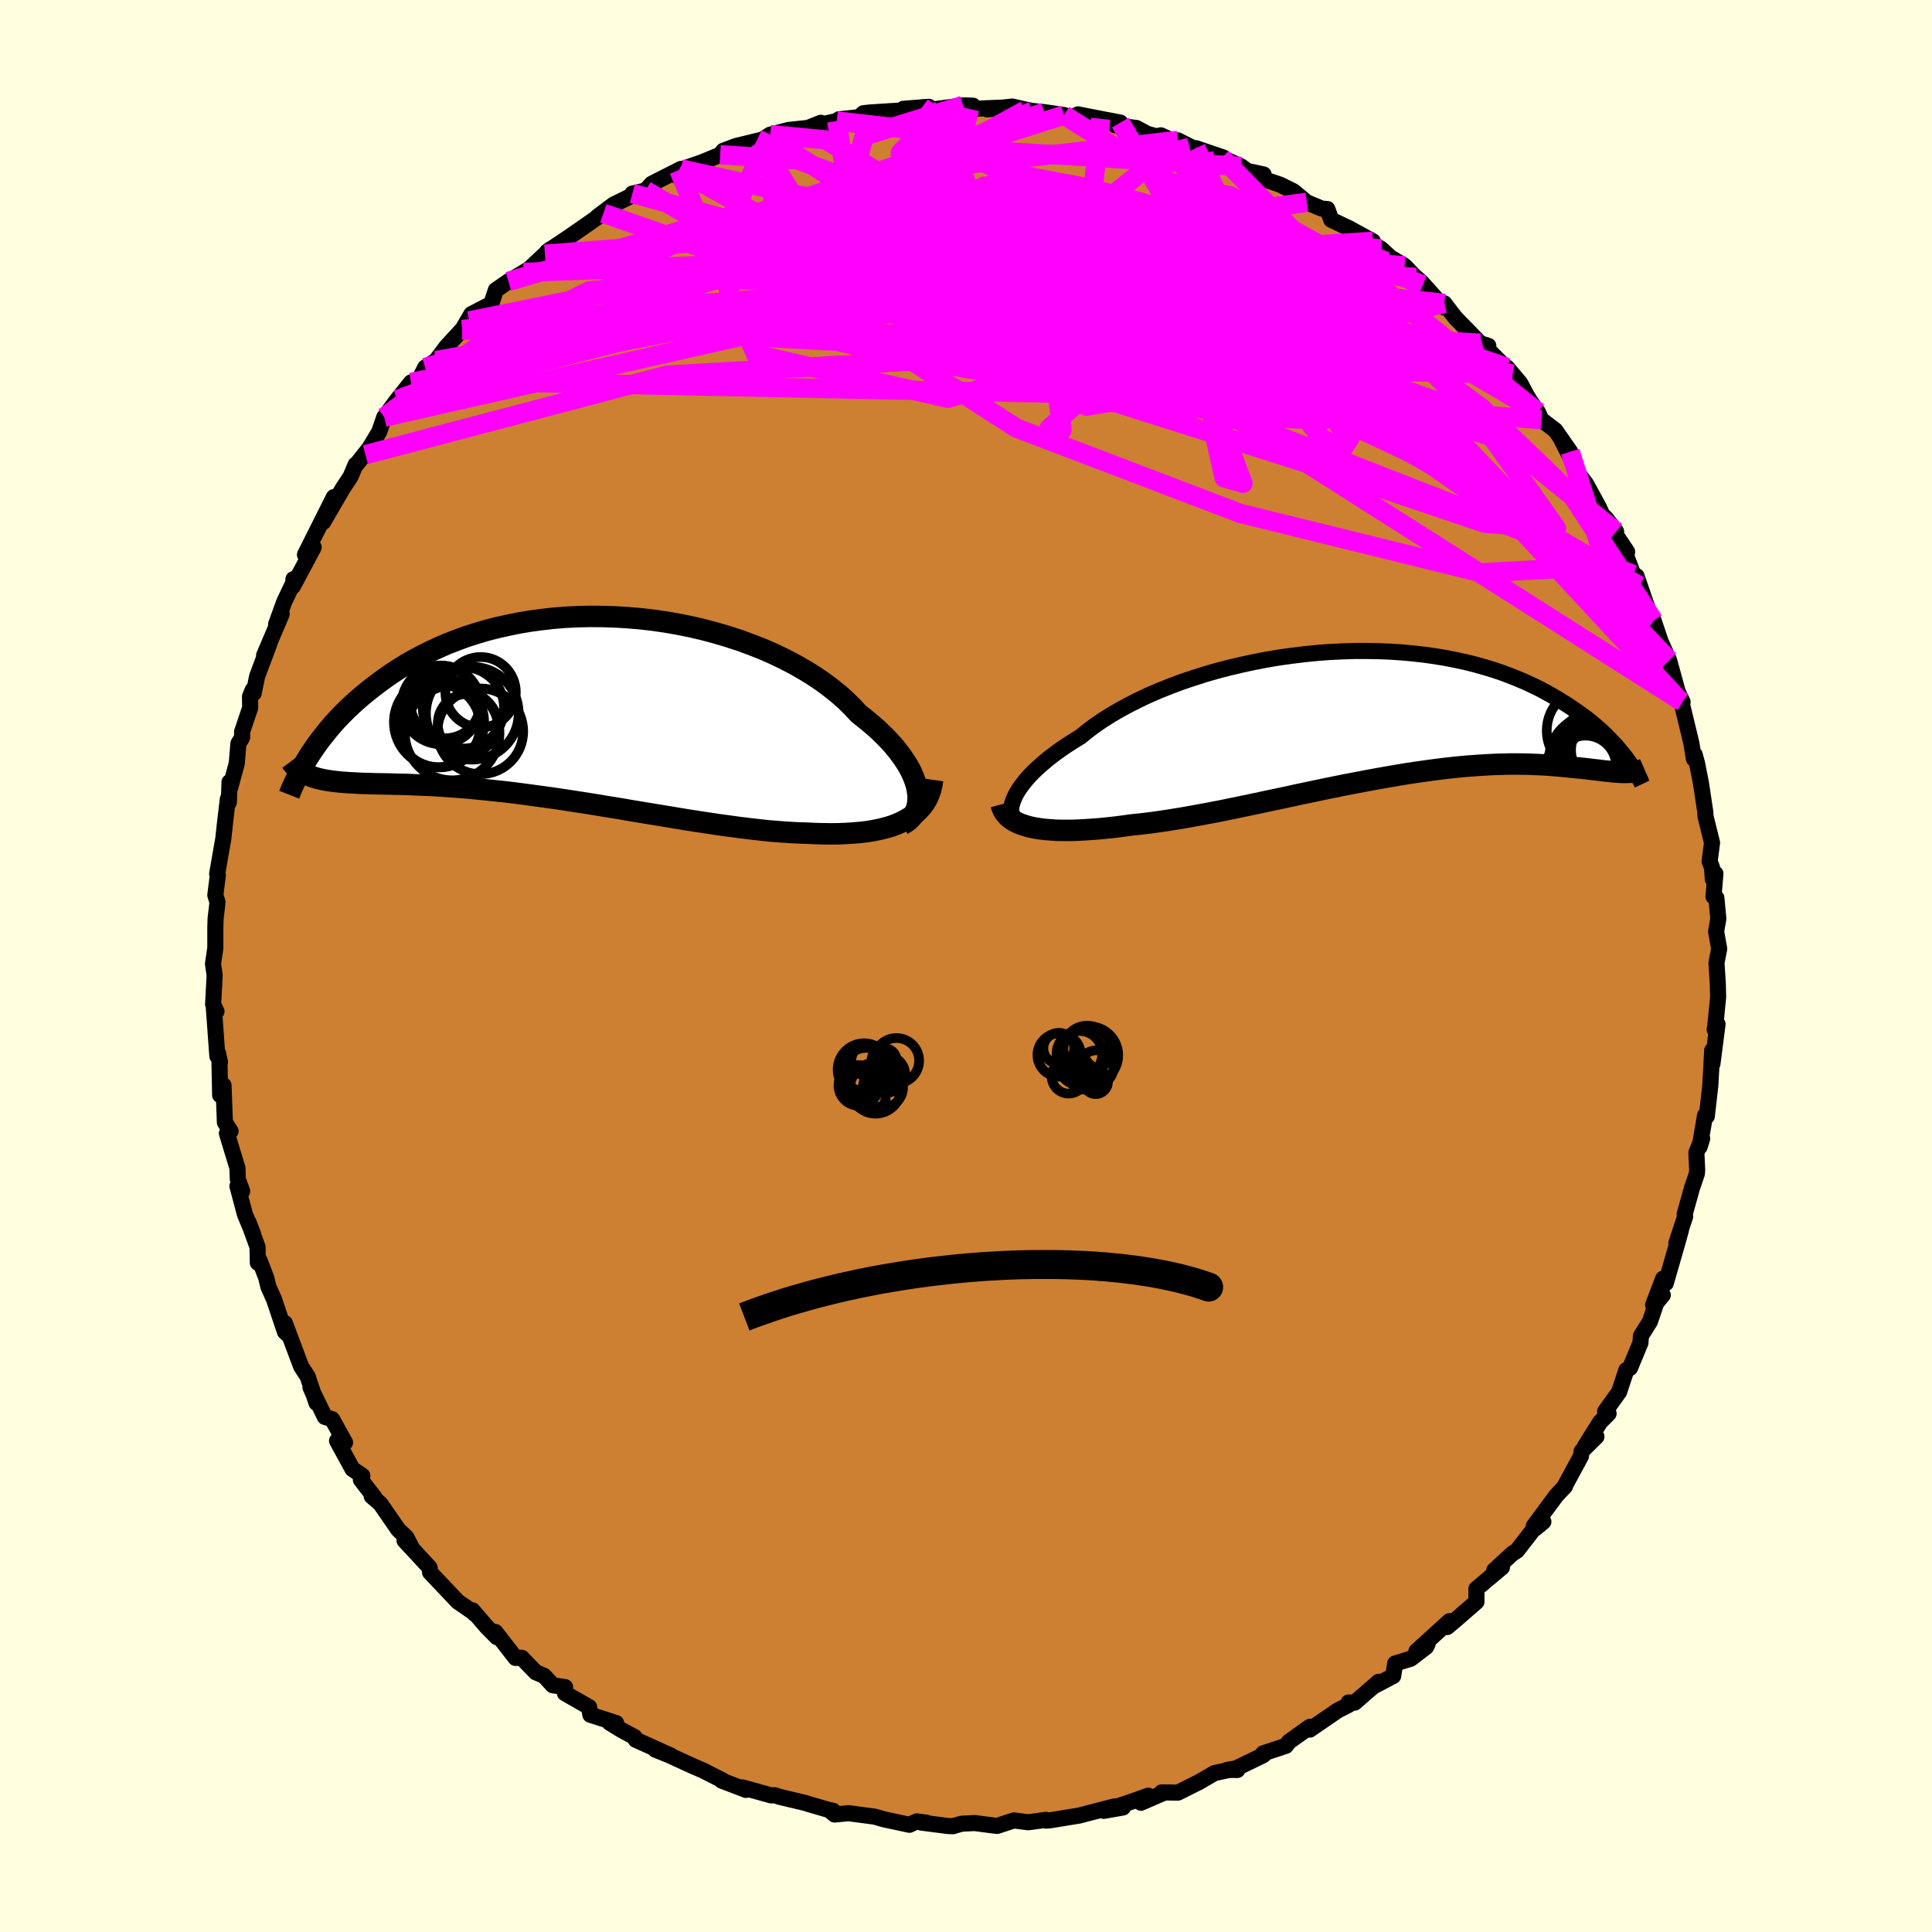 <svg xmlns="http://www.w3.org/2000/svg" width="500" height="500" viewBox="-100 -100 200 200"><defs><clipPath id="c"><path d="m36.3 8.73-.09-.48-.15-.5-.19-.5-.23-.52-.28-.53-.33-.53-.37-.54-.41-.55-.45-.55-.5-.55-.54-.55-.57-.55-.62-.54-.65-.54-.68-.53-.64-.69-.7-.69-.75-.67-.81-.65-.87-.65-.92-.62-.97-.6-1.02-.58-1.06-.55-1.1-.53-1.14-.5-1.18-.46-1.2-.44-1.23-.4-1.25-.37-1.28-.34-1.28-.3-1.3-.26-1.31-.23-1.32-.19L7.6-9.1l-1.32-.11-1.3-.08-1.3-.04-1.29-.01-1.28.03-1.26.06-1.24.1-1.22.14-1.2.16-1.17.2-1.14.23-1.12.25-1.08.28-1.05.31-1.03.33-.98.36-.96.37-.92.4-.88.41-.85.42-.82.44-.79.45-.75.46-.72.47-.68.47-.66.48-.63.48-.6.47-.58.48-.55.47-.52.48-.51.48-.47.47-.46.48-.43.47-.4.47-.39.47-.36.46-.35.45-.32.45-.31.45-.29.43-.27.43.27 1.8.27.1.27.09.29.08.3.07.32.07.33.06.35.05.37.05.37.04.4.04.41.03.43.03.45.02.47.03.48.02.51.01.52.02.55.01.57.01.59.01.61.02.64.01.66.02.69.03.71.03.74.03.77.04.79.05.82.06.85.06.87.07.89.09.92.09.94.1.97.1.99.12 1.01.13 1.03.14 1.04.14 1.07.15 1.08.16 1.1.17 1.11.17 1.12.18 1.14.19 1.14.18 1.14.2 1.15.19 1.15.19 1.16.19 1.15.19 1.14.19 1.14.18 1.13.17 1.12.17 1.11.15 1.09.15 1.07.13 1.05.12 1.04.11 1 .08.99.07.95.05.93.03.84.04.83.02.81.01.79-.01.76-.03.75-.05.72-.06.69-.08.67-.11.64-.13.61-.15.58-.17.55-.2.52-.23.48-.25"/></clipPath><clipPath id="b"><path d="m-37.55 8.98.17-.39.21-.4.26-.41.31-.42.34-.43.39-.44.43-.44.48-.45.51-.45.55-.46.59-.45.63-.46.66-.45.7-.45.73-.45.7-.57.75-.56.81-.56.86-.54.92-.54.96-.52 1.01-.51 1.06-.5 1.09-.47 1.13-.45 1.17-.44 1.2-.4 1.22-.39 1.24-.36 1.27-.33 1.28-.3 1.3-.28 1.3-.25 1.31-.22 1.31-.18 1.31-.16 1.31-.13 1.3-.1 1.28-.06 1.28-.04h1.26l1.24.02 1.22.05 1.2.08 1.17.11 1.15.13 1.11.16 1.09.18 1.06.21 1.02.22.99.25.96.27.92.28.89.3.85.32.82.33.79.34.75.35.72.35.68.37.66.37.62.37.6.37.57.37.54.37.52.37.5.36.47.37.45.37.42.37.4.36.38.36.35.36.34.35.32.34.29.34.28.34.26.32.25.32-.12 1.47h-.26l-.27-.01-.28-.02-.3-.02-.31-.03-.32-.04-.34-.03-.36-.04-.36-.05-.39-.04-.4-.05-.42-.05-.43-.05-.45-.04-.47-.05-.49-.05-.51-.05-.52-.05-.55-.04-.57-.05-.6-.03-.61-.03-.65-.03-.66-.01-.7-.01h-.71l-.75.02-.77.02-.79.04-.82.05-.85.06-.87.07-.9.09-.92.1-.95.12-.97.13-.99.14-1.01.15-1.03.17-1.05.18L.1 6.8-.98 7l-1.1.21-1.11.21-1.13.23-1.13.23-1.14.24-1.15.24-1.15.25-1.16.25-1.15.24-1.16.25-1.15.24-1.14.24-1.13.23-1.13.22-1.11.21-1.1.2-1.08.19-1.06.17-1.04.16-1.01.14-.99.12-.97.1-.86.12-.86.11-.83.09-.81.08-.8.06-.77.05-.74.04-.72.02h-.7l-.67-.01-.64-.04-.61-.05-.57-.07-.55-.09-.51-.11"/></clipPath><filter id="a"><feTurbulence baseFrequency=".05" numOctaves="3" result="noise" type="noise"/><feDisplacementMap in="SourceGraphic" in2="noise" scale="2"/></filter></defs><rect width="100%" height="100%" x="-100" y="-100" fill="#FFFFE0"/><path fill="#CD7F32" stroke="#000" stroke-linejoin="round" stroke-width="1.667" d="m77.69-.33.14 2.26.03 1.27-.29 2.99-.07.38.3-.55-.53 4.11-.03-1.38-.08 1.67-.11 1.95-.36 3.18-.18-.09-.56 3.25.26-.85-.6 1.45.08 1.8-.03.39-.5 1.46-.76 2.72.05.24-.91 2.75.47-1.33-.31 1.12-1.26 4.38-.27-.48-1.04 2.72 1-1.02-.68.83-.65 1.92-.93 1.48-.05.72-1.08 2.6-.38.22-.75 2.26-1.45 2.02.36.22-.88.89-1.59 2.54 1.21-1.04-1.53 1.51-.07.51-1.76 3.25.11-.13-.9.96-2.33 3.15.99-.44-.85.7.01-.15-1.89 2.44-.48.31-1.88 1.73.8-.31-2.64 2.22v1.35l-2.23 1.94-.8.67.24-.61-3.42 3.11 1.16-.76-.15.31-1.6 1.23-1.61.49-.21 1.3-1.82.96.32-.36-2.49 2.16-.63-.02.03.24-1.17.6-2.87 1.97v-.29l-2.15 1.54-.33.43-2.35.78.02.18-2.67 1.3-.02.24-1.06-.01 1.11-.19-2.42.52-1.58.92-2.2 1.1-1.69-.02.17.07-2.31 1 .75-.73-1.87.67-2.73.9 1.99-.35-.9-.11-3.11.81-.49.13-2.99.49-.49.04v-.08l-1.82.25-1.5-.19-1.73.57-.42-.05-1.91-.25-1.35.07-.9.26-.51-.02-2.78-.36.54.01-.99-.13-.76.35-2.66-.57-.93-.27-2.71-.36-1.44.14-.33-.27.17-.12-.42-.08-2.06-.6-.4-.13-2.65-.63-.51-.17-.37.02-2.97-.83.36.26-2.51-.96.1-.02-2.03-1.03-1.11-.48-2.42-1.11-1.4-.56 1.58.6-3.62-1.63-.12-.28-1.39-.75-1.2-.74.68.04-2.67-.86-.12-.79-2.51-1.44.02-.63-1.27-.19-.92-.99-.84-.35-1.46-1.51-.64.02-2.09-2.69.16.54-1.06-1.07-1.47-1.71.21.35-.13-.15-1.6-1.1-2.87-3.03-.03-.41-.04-.11-2.57-2.77.82.88-.63-1.21-.84-.8-1.85-2.68-.9-.78.29.12-1.41-1.82.15-.42-1.02-.69-1.6-2.93.83.18-1.34-2.42-.75-.23-1.49-3.06.67 1.53-.05.08-.91-2.73-.68-1.05-1.68-4.48.48 1.33-.47-.42-1.13-3.37-.58-1.28-.23-.96-.7-1.81-.17.26-.03-1.63-.93-2.56.46 1.2-.84-2.04-.77-2.9.49.52-.45-1.24-.04-1.16-1.09-3.58.38-.23-.59-.91-.14-3.84-.35 1.02-.07-3.38.05-.04-.2-.92-.07.3-.38-5.23.29.6-.35-.73.16-3-.17-1.21.24-1.61v-2.13l.03-.96.14-1.16.05-.54-.22-.69.26-2.08-.07-.13.64-3.67.21-1.93.26-2.17.1.37.07-2.1.06.62.69-2.56.17-2.05.39-.63-.01-.58.84-2.5-.02-1.15.28-.69.1.34.36-1.75 1.26-3.35-.54 1.18 1.82-4.27-.58 1.06.84-2.32 1.15-2.42-.19.06-.06.75 2.15-4.04-.9.76 2-3.99.99-1.97-1.1 2.58 1.98-3.41.86-1.31.51-1.22.05.03 1.83-2.31-.86 1.25 1.42-2.36.53-1.53 1.34-1.8 1.43-1.79-.83 1.53 1.63-1.75.66-1.32 1.12-.72 1.1-1.46 1.62-1.76.72-.89-.73.94.96-1.64 2.06-1.07.47-1.42 1.3-.9 1.58-.93 1.16-.77-1.22 1.01 2.26-2.12.62-.55-.41.3 2.3-1.54 2.76-1.92.78-.53-.62.36 1.69-1.27 2.55-1.24-.62.11 1.37-.32.64-.7 2.8-1.42.21-.11-.66.62.65-.55 2.27-.79 1.81-.75.32-.41 1.3-.49 3.54-.86-1.1.39 1.12-.71 1.92-.49 2-.21 1.32-.53.27.12 1.38-.3.22-.18 2.11-.22.43-.41.72-.08 3.78-.24-.35-.14 2.63-.2-.71.04.69.29 3.55-.48 1.03.03-.36.34 3.88-.16-2.05.2 2.59-.29 2.11.47-.75-.09 1.97.2 2.04.3.75.28.7-.35 2.34.46 2.04.39-.51.29 2.18.27 1.1.6.96.26.46-.1 1.73.79.03-.27 2.66 1.34-.79-.53 2.85.97-.17.01 2.01.91.61.46 1.71.37-.49.32 2.18.73 1.38.68 1.4 1.16 1.57.65.56.04.4 1.11 1.87.89 2.44 1.34-1.46-.59 2.32 1.38 1.24 1.14-.37-.31 1.55.92 1.89 1.97-.71-.77.61.54 2.3 2.57.02-.43 1.13 1.47 2.59 2.66.84.27-.62-.19 3.13 3.13-.57-.69 1.36 1.61.69 1.3.4.64.74 1.05.36.79 1.44 1.1 1.55 2.22-.95-1.32 1.99 3.91-.13-.21.72.93 1.34 2.45.36.8.35.3 1.07 1.41-.19.09 1.33 2-.08.45.72 1.91.61 1.16-.28-1.01 1.79 5.18-.02-.57.72 2.15.71 1.59.17.36 1.17 4.26-.32-1.09.55 1.16-.14-.09 1.06 4.4.23 1.44.03.15.07-.46.25.91.4 2.04.45 2.98.03.49.67 2.71-.25 1.93.25.65.08 1.2.27-.58-.2 2.37.3.14.2 2.16-.23 1.32.32 1.79-.28 1.45.14 2.26" filter="url(#a)"/><path fill="#fff" d="m-37.55 8.98.17-.39.21-.4.26-.41.31-.42.34-.43.39-.44.43-.44.48-.45.51-.45.55-.46.59-.45.63-.46.66-.45.7-.45.73-.45.7-.57.75-.56.81-.56.86-.54.92-.54.96-.52 1.01-.51 1.06-.5 1.09-.47 1.13-.45 1.17-.44 1.2-.4 1.22-.39 1.24-.36 1.27-.33 1.28-.3 1.3-.28 1.3-.25 1.31-.22 1.31-.18 1.31-.16 1.31-.13 1.3-.1 1.28-.06 1.28-.04h1.26l1.24.02 1.22.05 1.2.08 1.17.11 1.15.13 1.11.16 1.09.18 1.06.21 1.02.22.99.25.96.27.92.28.89.3.85.32.82.33.79.34.75.35.72.35.68.37.66.37.62.37.6.37.57.37.54.37.52.37.5.36.47.37.45.37.42.37.4.36.38.36.35.36.34.35.32.34.29.34.28.34.26.32.25.32-.12 1.47h-.26l-.27-.01-.28-.02-.3-.02-.31-.03-.32-.04-.34-.03-.36-.04-.36-.05-.39-.04-.4-.05-.42-.05-.43-.05-.45-.04-.47-.05-.49-.05-.51-.05-.52-.05-.55-.04-.57-.05-.6-.03-.61-.03-.65-.03-.66-.01-.7-.01h-.71l-.75.02-.77.02-.79.04-.82.05-.85.06-.87.07-.9.09-.92.1-.95.12-.97.13-.99.14-1.01.15-1.03.17-1.05.18L.1 6.8-.98 7l-1.1.21-1.11.21-1.13.23-1.13.23-1.14.24-1.15.24-1.15.25-1.16.25-1.15.24-1.16.25-1.15.24-1.14.24-1.13.23-1.13.22-1.11.21-1.1.2-1.08.19-1.06.17-1.04.16-1.01.14-.99.12-.97.1-.86.12-.86.11-.83.09-.81.08-.8.06-.77.05-.74.04-.72.02h-.7l-.67-.01-.64-.04-.61-.05-.57-.07-.55-.09-.51-.11" filter="url(#a)" transform="translate(42.46 -26.18)"/><path fill="#fff" d="m36.3 8.73-.09-.48-.15-.5-.19-.5-.23-.52-.28-.53-.33-.53-.37-.54-.41-.55-.45-.55-.5-.55-.54-.55-.57-.55-.62-.54-.65-.54-.68-.53-.64-.69-.7-.69-.75-.67-.81-.65-.87-.65-.92-.62-.97-.6-1.02-.58-1.06-.55-1.1-.53-1.14-.5-1.18-.46-1.2-.44-1.23-.4-1.25-.37-1.28-.34-1.28-.3-1.3-.26-1.31-.23-1.32-.19L7.6-9.1l-1.32-.11-1.3-.08-1.3-.04-1.29-.01-1.28.03-1.26.06-1.24.1-1.22.14-1.2.16-1.17.2-1.14.23-1.12.25-1.08.28-1.05.31-1.03.33-.98.36-.96.37-.92.4-.88.41-.85.42-.82.44-.79.45-.75.46-.72.47-.68.47-.66.48-.63.48-.6.47-.58.48-.55.47-.52.48-.51.48-.47.47-.46.48-.43.47-.4.47-.39.47-.36.46-.35.45-.32.45-.31.45-.29.43-.27.43.27 1.8.27.1.27.09.29.08.3.07.32.07.33.06.35.05.37.05.37.04.4.04.41.03.43.03.45.02.47.03.48.02.51.01.52.02.55.01.57.01.59.01.61.02.64.01.66.02.69.03.71.03.74.03.77.04.79.05.82.06.85.06.87.07.89.09.92.09.94.1.97.1.99.12 1.01.13 1.03.14 1.04.14 1.07.15 1.08.16 1.1.17 1.11.17 1.12.18 1.14.19 1.14.18 1.14.2 1.15.19 1.15.19 1.16.19 1.15.19 1.14.19 1.14.18 1.13.17 1.12.17 1.11.15 1.09.15 1.07.13 1.05.12 1.04.11 1 .08.99.07.95.05.93.03.84.04.83.02.81.01.79-.01.76-.03.75-.05.72-.06.69-.08.67-.11.64-.13.61-.15.58-.17.55-.2.52-.23.48-.25" filter="url(#a)" transform="translate(-41.32 -26.85)"/><g fill="none" stroke="#000" transform="translate(42.46 -26.18)"><path stroke-linejoin="round" stroke-width="1.667" d="m-36.76 11.76-.28-.16-.24-.2-.19-.22-.15-.25-.11-.27-.05-.3-.01-.31.03-.34.08-.36.13-.37.17-.39.21-.4.26-.41.31-.42.34-.43.39-.44.43-.44.48-.45.51-.45.55-.46.59-.45.63-.46.66-.45.7-.45.73-.45.7-.57.75-.56.81-.56.86-.54.92-.54.96-.52 1.01-.51 1.06-.5 1.09-.47 1.13-.45 1.17-.44 1.2-.4 1.22-.39 1.24-.36 1.27-.33 1.28-.3 1.3-.28 1.3-.25 1.31-.22 1.31-.18 1.31-.16 1.31-.13 1.3-.1 1.28-.06 1.28-.04h1.26l1.24.02 1.22.05 1.2.08 1.17.11 1.15.13 1.11.16 1.09.18 1.06.21 1.02.22.99.25.96.27.92.28.89.3.85.32.82.33.79.34.75.35.72.35.68.37.66.37.62.37.6.37.57.37.54.37.52.37.5.36.47.37.45.37.42.37.4.36.38.36.35.36.34.35.32.34.29.34.28.34.26.32.25.32.22.31.21.3.2.29.18.28.17.28.16.26.14.26.13.24.12.23.11.23" filter="url(#a)"/><path stroke-linejoin="round" stroke-width="2.222" d="m-38.82 9.45.09.33.14.31.19.29.23.27.27.24.32.22.36.2.4.17.44.15.47.14.51.11.55.09.57.07.61.05.64.04.67.01h.7l.72-.02.74-.04.77-.05.8-.06.81-.08.83-.09.86-.11.86-.12.97-.1.99-.12 1.01-.14 1.04-.16 1.06-.17 1.08-.19 1.1-.2 1.11-.21 1.13-.22 1.13-.23 1.14-.24 1.15-.24 1.16-.25 1.15-.24 1.16-.25 1.15-.25 1.15-.24 1.14-.24 1.13-.23 1.13-.23 1.11-.21L-.98 7 .1 6.8l1.07-.19 1.05-.18 1.03-.17 1.01-.15.99-.14.97-.13.95-.12.92-.1.9-.09.87-.07.85-.06.82-.05.79-.04.77-.02.75-.02h.71l.7.01.66.01.65.03.61.03.6.03.57.05.55.04.52.05.51.05.49.05.47.05.45.04.43.05.42.05.4.05.39.04.36.05.36.04.34.03.32.04.31.03.3.02.28.02.27.01h.5l.24-.01.22-.01.22-.03.2-.03.19-.04.18-.05.18-.06.16-.06.16-.07" filter="url(#a)"/><circle cx="22.132" cy="1.821" r="4.474" clip-path="url(#b)" filter="url(#a)"/><circle cx="22.372" cy="3.456" r="3.468" clip-path="url(#b)" filter="url(#a)"/><circle cx="23.612" cy="4.641" r="4.5" clip-path="url(#b)" filter="url(#a)"/><circle cx="23.732" cy="3.836" r="3.558" clip-path="url(#b)" filter="url(#a)"/><circle cx="22.072" cy="6.131" r="4.564" clip-path="url(#b)" filter="url(#a)"/><circle cx="24.047" cy="5.711" r="4.664" clip-path="url(#b)" filter="url(#a)"/><circle cx="22.272" cy="5.491" r="3.464" clip-path="url(#b)" filter="url(#a)"/><circle cx="21.672" cy="5.501" r="3.172" clip-path="url(#b)" filter="url(#a)"/><circle cx="23.927" cy="4.601" r="4.226" clip-path="url(#b)" filter="url(#a)"/><circle cx="22.477" cy="4.791" r="4.574" clip-path="url(#b)" filter="url(#a)"/></g><g fill="none" stroke="#000" transform="translate(-41.32 -26.85)"><path stroke-linejoin="round" stroke-width="2.222" d="m34.71 12.21.37-.21.32-.24.28-.29.23-.31.18-.34.14-.37.09-.4.04-.42v-.44l-.06-.46-.09-.48-.15-.5-.19-.5-.23-.52-.28-.53-.33-.53-.37-.54-.41-.55-.45-.55-.5-.55-.54-.55-.57-.55-.62-.54-.65-.54-.68-.53-.64-.69-.7-.69-.75-.67-.81-.65-.87-.65-.92-.62-.97-.6-1.02-.58-1.06-.55-1.1-.53-1.14-.5-1.18-.46-1.2-.44-1.23-.4-1.25-.37-1.28-.34-1.28-.3-1.3-.26-1.31-.23-1.32-.19L7.6-9.1l-1.32-.11-1.3-.08-1.3-.04-1.29-.01-1.28.03-1.26.06-1.24.1-1.22.14-1.2.16-1.17.2-1.14.23-1.12.25-1.08.28-1.05.31-1.03.33-.98.36-.96.37-.92.4-.88.41-.85.42-.82.44-.79.45-.75.46-.72.47-.68.47-.66.48-.63.48-.6.47-.58.48-.55.47-.52.48-.51.48-.47.47-.46.48-.43.47-.4.47-.39.47-.36.46-.35.45-.32.45-.31.45-.29.43-.27.43-.25.42-.24.41-.22.4-.21.39-.19.38-.18.37-.17.36-.16.35-.14.34-.13.33" filter="url(#a)"/><path stroke-linejoin="round" stroke-width="2.222" d="m37.86 7.57-.08.55-.13.53-.18.49-.21.46-.26.42-.3.4-.34.36-.37.34-.42.31-.45.27-.48.25-.52.23-.55.2-.58.17-.61.15-.64.13-.67.11-.69.08-.72.06-.75.05-.76.03-.79.01-.81-.01-.83-.02-.84-.04-.93-.03-.95-.05-.99-.07-1-.08-1.04-.11-1.05-.12-1.07-.13-1.09-.15-1.11-.15-1.12-.17-1.13-.17-1.14-.18-1.14-.19-1.15-.19-1.16-.19-1.15-.19-1.15-.19-1.14-.2-1.14-.18-1.14-.19-1.12-.18-1.11-.17-1.1-.17-1.08-.16-1.07-.15-1.04-.14-1.03-.14-1.01-.13-.99-.12-.97-.1-.94-.1-.92-.09-.89-.09-.87-.07-.85-.06-.82-.06-.79-.05-.77-.04-.74-.03-.71-.03-.69-.03-.66-.02-.64-.01-.61-.02-.59-.01-.57-.01-.55-.01-.52-.02-.51-.01-.48-.02-.47-.03-.45-.02-.43-.03-.41-.03-.4-.04-.37-.04-.37-.05-.35-.05-.33-.06-.32-.07-.3-.07-.29-.08-.27-.09-.27-.1-.25-.11-.23-.11-.23-.13-.21-.14-.21-.14-.19-.15-.18-.17-.18-.17-.16-.18-.15-.2" filter="url(#a)"/><circle cx="-10.712" cy=".125" r="4.21" clip-path="url(#c)" filter="url(#a)"/><circle cx="-9.787" cy=".685" r="4.8" clip-path="url(#c)" filter="url(#a)"/><circle cx="-13.027" cy="-.185" r="4.076" clip-path="url(#c)" filter="url(#a)"/><circle cx="-11.872" cy="2.73" r="4.898" clip-path="url(#c)" filter="url(#a)"/><circle cx="-10.272" cy="1.765" r="3.092" clip-path="url(#c)" filter="url(#a)"/><circle cx="-13.232" cy="1.62" r="4.67" clip-path="url(#c)" filter="url(#a)"/><circle cx="-8.952" cy="2.555" r="4.436" clip-path="url(#c)" filter="url(#a)"/><circle cx="-8.927" cy="-1.49" r="3.646" clip-path="url(#c)" filter="url(#a)"/><circle cx="-12.577" cy="-.33" r="3.604" clip-path="url(#c)" filter="url(#a)"/><circle cx="-13.272" cy="1.97" r="4.302" clip-path="url(#c)" filter="url(#a)"/></g><g fill="none" stroke="#F0F" stroke-linejoin="round" stroke-width="2"><path d="m-21.39-85.35 6.84 10.98 25.67 3.89 16.92 1.29 6.31-.94-.27-2.22-2.98-1.87-3.7-.42-3.69 1.23-3.01 2.47-1.46 2.99.41 2.65 1.27 1.41.11-.47-2.75-2.42-5.77-3.73-7.24-3.89-6.51-3.08-4.15-1.9-.89-.99 3.39-.15 9.37 1.89 16.99 7.05 24.89 16.56L73.95-27.4" filter="url(#a)"/><path d="m-52.16-65.84 37.32.28 31.01 5.65 5.47-1.62-10.53-5.85-13.56-5.35-8.45-3.08-1.1-1.2 4.5-.15 7.37.66 8.99 1.98 10.91 4.06 12.47 6.08 10.54 5.91 2.49 1.62-9.32-5.62-12.33-8.89 25.89 2.76" filter="url(#a)"/><path d="m15.98-87.31 5.58 9.59.79 6.38 5.22 4.82 3.6 1.85 1.68.27 1.11.37-.47.49-4.46-.39-9.52-1.93-12.63-3.12-11.61-3.39-6.66-2.91-.32-2.21 4.22-1.52 5.59-.61 5.72.85 8.21 3.27 15.68 9.31 43.47 30.43" filter="url(#a)"/><path d="m53.23-64.47-42.12-2.4 2.29-.52-2.51-1.33-8.59-2.62-6.72-2.8-1.88-1.84 1.23-.26 1.88 1.14 1.34 1.65.66 1.1.15.16v-.22l.91.17 4.46.67 12.71 1.7 24.24 8.32 31.5 29.89" filter="url(#a)"/><path d="m42.98-74.23-49.49 2.09-5.33 2.76-.03 1.24-3.45-1.49-4.74-2.63-3.12-2.01.49-.89 5.09-.18 9.19-.03 11.21.09 10.47.72 7.5 2.14 3.81 4.12.94 5.96.04 6.66 1.16 5.15 1.95.56-2.76-7.33L12.4-73.41l1.54-14.29" filter="url(#a)"/><path d="M-51.43-66.78.36-63.9-2-68.91l-2.09.25 9.58 4.15 15 3.97 11.42 1.32 3-1.67-4.86-3.47-8.76-3.43-8.11-1.77-4.3.46.7 2.07 5.49 2.44 9.17 1.81 10.34-.08 7.23-4.34 7.7-1.4" filter="url(#a)"/><path d="M56.01-61.95.52-67.3l.17-1.37 10.79-1.05L19.13-72 23-73.94l1.65.14-.57 2.52-3.9 3.68-6.84 3.15-6.12 1.93.34 1.68 10.48 3.33 18.18 5.77 17.49 5.91 7.42.53-7.88-11.12-26.77-27.26" filter="url(#a)"/><path d="m-52.16-65.84 30.26-.78L.18-62.24l10.51 1.06 3.25-2.43-.91-4.07-1.43-3.62.31-1.77 1.68.33 1.23 1.67-.54 1.76-2.12.75-2.49-.74-1.52-1.85.26-1.9 2.53-.61 5.36 1.71 8.85 4.24 11.71 5.56 10.81 4.07 3.12-1.31-11.2-10.08-29.44-18.62" filter="url(#a)"/><path d="M56.01-61.95 13.33-76.72l-5.95-4.43-3.81.77-10 2.86-12.82 3.23-10.39 2.76-4.09 1.96 4.34 1.14 12.75.58 18.02.31 17.12-.1 8.89-1.04-4.62-1.77-19.5-.59-31.4 2.54-24.02 2.61" filter="url(#a)"/><path d="m71.18-35.76-42.2-30.97-3.57-2.49 8.19 6.04 2.96 4.17-5.42.14-9.64-2.2-8.37-2.46-3.45-1.52 2.18-.32 5.94.51 6.75.74 5.29.33 2.55-.7-1.66-2.21-8.24-3.46L5.09-73l-27.92.45-28.6 5.77" filter="url(#a)"/><path d="m67.3-44.97-11.6-9.36L33.22-62l-16.91-3.15-5.15-.49 3.19.3 7.02.95 8.05 1.82 7.13 2.19 4.43 1.45.7-.15-2.7-1.81-4.43-2.76-4.04-2.75-2.24-1.96-.41-.74.13.6-1.15 1.79-3.74 2.63-6 3.02-5.87 3.03-2.64 2.38 1.34.17-.65-5.17-39.01-21.75" filter="url(#a)"/><path d="M69.69-39.36 45.98-53.12l-14.15-6.66.82-.4 4.75 2.7 2.31 2.9-.8 1.17-2.19-1.31-2.68-3.47-3.62-4.47-4.56-3.59-3.49-.97.47 1.84 4.75 2.27 4.32-1.52-2.28-7.83-6.94-10.06-.76-2.95m-80.81 26.85 45.67-17.36 9.79-4.34 2.15 2.52 2.5 5.25 2.26 4.41.93 1.74-.02-.79.26-2.08 1.42-2.05 2.15-1.2 1.31-.11-1.09.77-3.56 1.13-4.29.82-2.84.02-1.27-.78-2.54-1.2-6.15-1.46-5.08-2.73 7.89-6.05 17.5-6.28" filter="url(#a)"/><path d="M69.08-40.52 9.51-63.79l-19.97-4.74-3.62-1.22 2.89-.3h5.69l4.75-.26L.71-71l-1.04-.77-.61-.17 2.5.96 6.47 2.11 9.28 2.73 9.55 2.36 6.84.88 1.68-1.43-4.4-3.92-9.36-5.65-11.39-5.75-9.25-3.91.24-.92 27.27 1.71" filter="url(#a)"/><path d="m23.8-84.66 4.44 9.34-6.21 6.17-11.64.45-5.91.38 2.33 1.84 6.95 2.2 6.87 1.44 3.95.31.2-.7-3.25-1.24-5.29-.92-3.91.37 2.31 2 10.64 2.34 13.56.8 9.27 2.37 24.67 25.85" filter="url(#a)"/><path d="m-13.38-87.47 8.44.97 6.6 3.23 12.62 6.34 10.92 7.47 2.89 5.22-4.94 1.56-7.44-.84-3.96-1.07 2.22-.03 6.65.93 6.74 1.2 3.1 1.07-1.21.99-3.37 1.13-4.04 1.26-8.63-.37-18.17-8L.36-88.72" filter="url(#a)"/><path d="m-.31-89.09-10.24 3.17-1.94 7.43 5.2 8 8.67 5.34 8.59 2.62 5.12.83-.81-.52-6.43-1.73-8.67-2.5-6.59-2.4-1.99-1.42 2.21-.08 4.25.73 4.37.36 3.64-1 1.63-2.17-5.64-1.61-22.42 1.63-34.63 10.46" filter="url(#a)"/><path d="m-13.38-87.47 1.07 6.57L-.3-70.91l17.49 5.78 12.04.96 4.2-2.2-1.68-3.48-5-3.27-6.4-2.28-6.57-1.27-5.69-.72-3.72-.69-.97-.91 1.8-.99 3.56-.69 3.79.02 2.52 1.1.02 2.23-3.67 2.86L2.92-72l-13.25 1.06-15.28-.11L-39-69.89l-11.53 5.73-9.69 7.34" filter="url(#a)"/><path d="m-54.87-62.67 45.98-8.4 9.14-1.59.89 1.52 2.24 3.76 8.64 5.01 13.25 4.24 11.63 1.3 4.93-2.64-2.19-5.78-5.62-6.58-4.72-4.86-2.64-1.77-4.12 1.18-14.94 3.4-53.39 2.08" filter="url(#a)"/><path d="M46.58-71.28-5.56-74.8l-9.94-1.42 7.09 1.99 9.06 2.97 3.51 1.65-1.21-.42-1.46-1.89.9-2.27 2.45-1.75 1.8-.71.42.7.17 2.32 1.07 3.57 1.49 3.6 1.35 2.35 2.8 1.84-.82 2.03-50.66-17.68" filter="url(#a)"/><path d="m-20.29-85.74 6.72 4.37 7.76.74-1.63-.33-2.16 1.02 3.84 2.95 10.41 3.86 13.33 3.27 11.68 1.81 7.03.45 1.44-.42-3.7-1.06-7.28-1.63-8.33-1.76-8.83-1.65-17.52-2.35-36.06 2.79" filter="url(#a)"/><path d="m62.55-53.24 3.73 11.84-12.97.69-24.91-6.14-23.19-8.84-13.67-8.77-4.19-6.99 1.55-4.59 3.44-2.38 2.91-.71 1.48.51.22 1.44-.33 2.13-.01 2.48 1.04 2.47 2.44 2.16 3.75 1.68 4.57 1.14 4.82.5 4.67-.46 3.84-2 .87-3.89-6.15-3.95-19.52 1.96-55.22 14.08" filter="url(#a)"/><path d="m-4.55-88.9 39.88 29.91-3.5-.49-7.39-4.96.13-2.39 3.66-.6 1.28-.95-3.27-2.14-6.08-2.71-5.55-1.99-2.62-.32.44 1.32 1.73 1.91.81 1.1-1.28-.63-3.11-2.14-3.8-2.48-3.35-1.59-2.44-.36-2.78.4-7.53.84L-25.85-76l-7.32-4.28" filter="url(#a)"/><path d="m-47.37-70.87 22.85-6.73 16.23 2.23 10.48 2.1h1.37L.99-74.91l-.68-2.23L2.98-79l4.25-.91 3.96.21 3.36 1 3.42 1.08 3.37.36 1.49-.66-3.09-.9-8 .49-4.17 2.83 37.83 3.02" filter="url(#a)"/><path d="m-20.29-85.74.75 16.37L.94-67.18l12.94-.46 2.83-1.18-4.16-2.37-6.19-3.34-4.43-3.32-1.27-2.28 1.25-.61 2.32 1.17 2.02 2.64 1.07 3.44.39 3.34.75 2.36 2.11.76 3.37-.91 2.97-2.02.64-1.96-1.43-.66.23.95 5.85.58 8.74-3.25 11.18-.72" filter="url(#a)"/><path d="M35.28-79.05-5.1-73.73l3.95 10.4 13.63 5.37 7.21-1.17 1.79-4.07.01-3.31-1.36-1.28-3.6-.07-5.21-.18-4.77-.6-2.44-.06.94 1 3.48-.63 1.75-7.56L21.9-85.2" filter="url(#a)"/><path d="m-20.27-86.06 5.74.54 9.71 5.94 13.83 8.49 12.48 5.89L28-63.45l-.02-.98-4.52-1.77-6.37-1.63-6.04-1.59-4.5-1.96-2.58-2.22-.7-1.56 1.02.42 2.25 3.09 2 5.09-1.3 5.19-9.12 2.6-19.9-4.55-7.95-19.08m83.18 18.01-5.92 1.67-8.07-3.04-3.77-3.19-1.75-2.93-.54-.94-.67 1.5-2.7 2.33-5.37.91-6.65-1.54-5.79-3.08-3.6-2.52-.33-.04 6 3.42 16.21 6.75 21.9 7.98 7.16.55" filter="url(#a)"/><path d="m42.98-74.23-31.02-2.22-19.43 4.59-1.3 3.71L-5-66.76l2.16-.12 2.35-.25 6.02.81 9.95 2.13 10.76 2.62 7.51 1.65 1.78-.45-3.63-2.56-6.36-3.53-5.7-2.92-2.7-1.28.6.09 2.44.14 2.33-1.07 1.38-2.07 2.88-.68 11.82 4.77L59.2-57.35" filter="url(#a)"/><path d="m42.98-74.23-23.51 3.68 9.76 5.03 5.16 1.66-2.85.27-6.32-.41-5.1-.57-2.08-.08-.2.52-.53.34-2.24-.84-4.03-2.53-5.22-3.74-5.89-3.75-6.06-2.44-4.91-.39-.75 1.56 7.33 3.01 16.77 4.47 19.76 5.83 4.71 1.67-40.64-27.67" filter="url(#a)"/><path d="m10.15-88.09-36.58 11.66-10.41 4.68 5.88.22 12.53-1.88 11.3-2.68 6.67-2.5 2.59-1.67.39-.59-.64.3-1.65.75-2.87.76-3.51.57-2.5.52.63.96 5.41 2.02L7.7-71.45l13.35 4.81L33.6-61.8l6.78 2.65-3.36-1.8-14.76-6.79L.58-76.9l-18.04-6.55-7.99-.53" filter="url(#a)"/><path d="m-57.45-60.41 44.76-8.68L2.46-70l12.2.33 7.73-.01 2.73-.8.12-1.3-.01-1.16 1.13-.38 2.66.78 3.98 1.9 3.98 2.28 1.29 1.3-4.37-.77-10.83-2.41-13.69-1.81-9.1.63-2.2.24-32.62-8.78" filter="url(#a)"/><path d="m24.59-84.13-6.23 8.42 5.18 5.68-7.63-.8-14.83-.96-12.06 1.45-3.51 2.82 5.09 2.1 10.01.13 10.77-1.48 9.02-1.59 6.37-.16 3.05 1.81-1.48 2.96-6.57 2.41-9.56.04-8.86-4.2-8.47-10.26 1.26-12.85" filter="url(#a)"/><path d="m71.18-35.76-8.59-13.17-9.19-8.82-11.49-8.5-13.17-6.78L14.9-77.5 1.97-79.58l-10.44.33-6.14 2.58.06 4.1 6.62 4.14 9.18 2.25 3.77-1.45-6.05-5.98-5.25-9.05L6.89-88.5" filter="url(#a)"/><path d="m24.59-84.13.98 4.45-15.9 2.57-11.95 2.04-2.9 2.26.32 2.58L-6.7-68l-4.25 1.45-3.26.92 1.21 1.04 6.99 1.6 11.48 2.16 13.06 2.28 11.33 1.68 7.09.39 2.18-1.09-1.38-2.11-3.89-2.62-10.71-3.58-29.26-3.19-54.11 12.25" filter="url(#a)"/><path d="m6.14-88.59-11.77 6.47.53 2.39-.8-.78-.83-1.99-.07-1.68.81-.85 1.55-.15 1.77.2 1.3.37.53.67.22 1.23.79 1.95L2-78.29l2.23 2.39 1.2 1.57-.86.22-2.15-1.12-.78-1.85 3.45-1.62 8.18-.1 9.75 2.94 4.66 7.17L13.8-59.2l-70.45-1.43" filter="url(#a)"/><path d="M59.2-57.35 39.24-73.23l-11.88-6.5-4.88-.91-2.62 1.6-4.09 1.69-5.13.7-3.85-.41-1.67-1.17-.63-1.23-1.26-.25-2.49 1.8-1.64 4.42 6.25 6.14 23.19 3.97 20.97-5.22" filter="url(#a)"/><path d="m-29.52-82.51 39.9 8.85 5.19-1.87 3.92 1.09 2.97 3.36-.12 2.1-1.81-.74-1.54-2.85-.72-3.08.23-1.44 2.03 1.39 4.44 4.06 4.39 4.82-3.02 2.96-19.64.53-37.64 2.16-31.23 8.24" filter="url(#a)"/><path d="m-20.27-86.06-4.42 9.33 12.31-1.08 8.79-.19 7.83 1.43 7.48 1.7 4.34.95.08-.24-1.73-1.22-.15-1.38 2.28-.41 2.69 1.48 1.62 3.83 3.94 5.73 12.83 4.27 5.36-12.37" filter="url(#a)"/><path d="m56.58-61.26-19.89-3.99-23.59-9.1-10.27-6.11 1.38-1.69 8.65 1.64 10.89 3 8.65 2.45 4.02.85-.48-.7-3.55-1.37-6.09-1.09-10.18-.14L.33-76.29l-14.74.88L6.89-88.5" filter="url(#a)"/><path d="m21.93-85.47-30.86 3.51 1.75.51 4.93.34-2.36.62-6.94.67-5.16.56.87.61 7.29.85 10.61.91 9.01.36 3.38-.75-2.62-1.56-4.05-1.14 1.86.56 12.04 2.36L38.38-74l8.91 3.49m26.89 43.18L21.98-60.5l-.95-8.37 6.33-1.97 4.14-.76 3.07.46 3.22 1.6 3.19 2.01 2.42 1.84.8 1.33-1.68.47-4.72-.72-7.35-1.82-8.28-2.3-6.72-1.85-3-.7 1.13.66 3.44 1.79 2.48 2.53-1.05 2.85-4.13 2.5-3.38.87 3.63-2.22 42.01 1.04" filter="url(#a)"/></g><g fill="none" stroke="#000"><circle cx="12.528" cy="8.622" r="2.444" filter="url(#a)"/><circle cx="10.624" cy="11.454" r="1.752" filter="url(#a)"/><circle cx="11.336" cy="10.722" r="1.484" filter="url(#a)"/><circle cx="11.74" cy="9.09" r="2.368" filter="url(#a)"/><circle cx="12.776" cy="9.234" r="2.982" filter="url(#a)"/><circle cx="13.428" cy="11.994" r="1.266" filter="url(#a)"/><circle cx="9.644" cy="9.21" r="2.248" filter="url(#a)"/><circle cx="9.608" cy="8.514" r="1.598" filter="url(#a)"/><circle cx="13.484" cy="10.518" r="1.786" filter="url(#a)"/><circle cx="12.088" cy="11.382" r="1.408" filter="url(#a)"/><circle cx="-9.36" cy="12.642" r="2.644" filter="url(#a)"/><circle cx="-7.2" cy="9.806" r="2.348" filter="url(#a)"/><circle cx="-9.716" cy="13.538" r="1.412" filter="url(#a)"/><circle cx="-10.364" cy="10.766" r="2.288" filter="url(#a)"/><circle cx="-8.592" cy="12.57" r="2.078" filter="url(#a)"/><circle cx="-8.192" cy="11.21" r="1.894" filter="url(#a)"/><circle cx="-8.48" cy="9.814" r="1.31" filter="url(#a)"/><circle cx="-10.552" cy="10.734" r="2.734" filter="url(#a)"/><circle cx="-11.096" cy="12.362" r="2.102" filter="url(#a)"/><circle cx="-10.24" cy="9.77" r="1.626" filter="url(#a)"/></g><path fill="#D77F8C" stroke="#000" stroke-linejoin="round" stroke-width="3" d="m-22.95 36.33.47-.18.48-.18.47-.17.48-.17.49-.17.48-.17.49-.16.5-.16.49-.16.5-.15.5-.15.51-.14.5-.15.51-.14.51-.14.52-.13.51-.13.52-.13.52-.13.52-.12.52-.12.52-.11.53-.12.52-.11.53-.1.53-.11.53-.1.53-.1.53-.09.53-.09.54-.09.53-.09.53-.08.54-.08.53-.08.54-.07.53-.07.53-.07.54-.06.53-.06.53-.06.54-.06.53-.05.53-.05.53-.05.53-.04.53-.04.52-.04.53-.03.52-.03.53-.03.52-.03.52-.02.51-.02.52-.02.51-.01.52-.01.51-.01h2.01l.5.01.49.01.49.01.49.02.49.02.48.02.48.02.47.03.48.03.46.04.47.03.46.04.45.05.46.04.45.05.44.05.44.06.44.05.43.06.42.07.42.06.42.07.41.07.41.08.4.07.4.09.39.08.38.09.38.08.37.1.37.09.36.1.36.1.35.1.34.11.34.11.33.11.33.12-.33-.12-.33-.11-.34-.11-.34-.11-.35-.1-.36-.1-.36-.1-.37-.09-.37-.1-.38-.08-.38-.09-.39-.08-.4-.09-.4-.07-.41-.08-.41-.07-.42-.07-.42-.06-.42-.07-.43-.06-.44-.05-.44-.06-.44-.05-.45-.05-.46-.04-.45-.05-.46-.04-.47-.03-.46-.04-.48-.03-.47-.03-.48-.02-.48-.02-.49-.02-.49-.02-.49-.01-.49-.01-.5-.01H7.06l-.51.01-.52.01-.51.01-.52.02-.51.02-.52.02-.52.03-.53.03-.52.03-.53.03-.52.04-.53.04-.53.04-.53.05-.53.05-.53.05-.54.06-.53.06-.53.06-.54.06-.53.07-.53.07-.54.07-.53.08-.54.08-.53.08-.53.09-.54.09-.53.09-.53.09-.53.1-.53.1-.53.11-.53.1-.52.11-.53.12-.52.11-.52.12-.52.12-.52.13-.52.13-.51.13-.52.13-.51.14-.51.14-.5.15-.51.14-.5.15-.5.15-.49.16-.5.16-.49.16-.48.17-.49.17-.48.17-.47.17-.48.18" filter="url(#a)"/></svg>